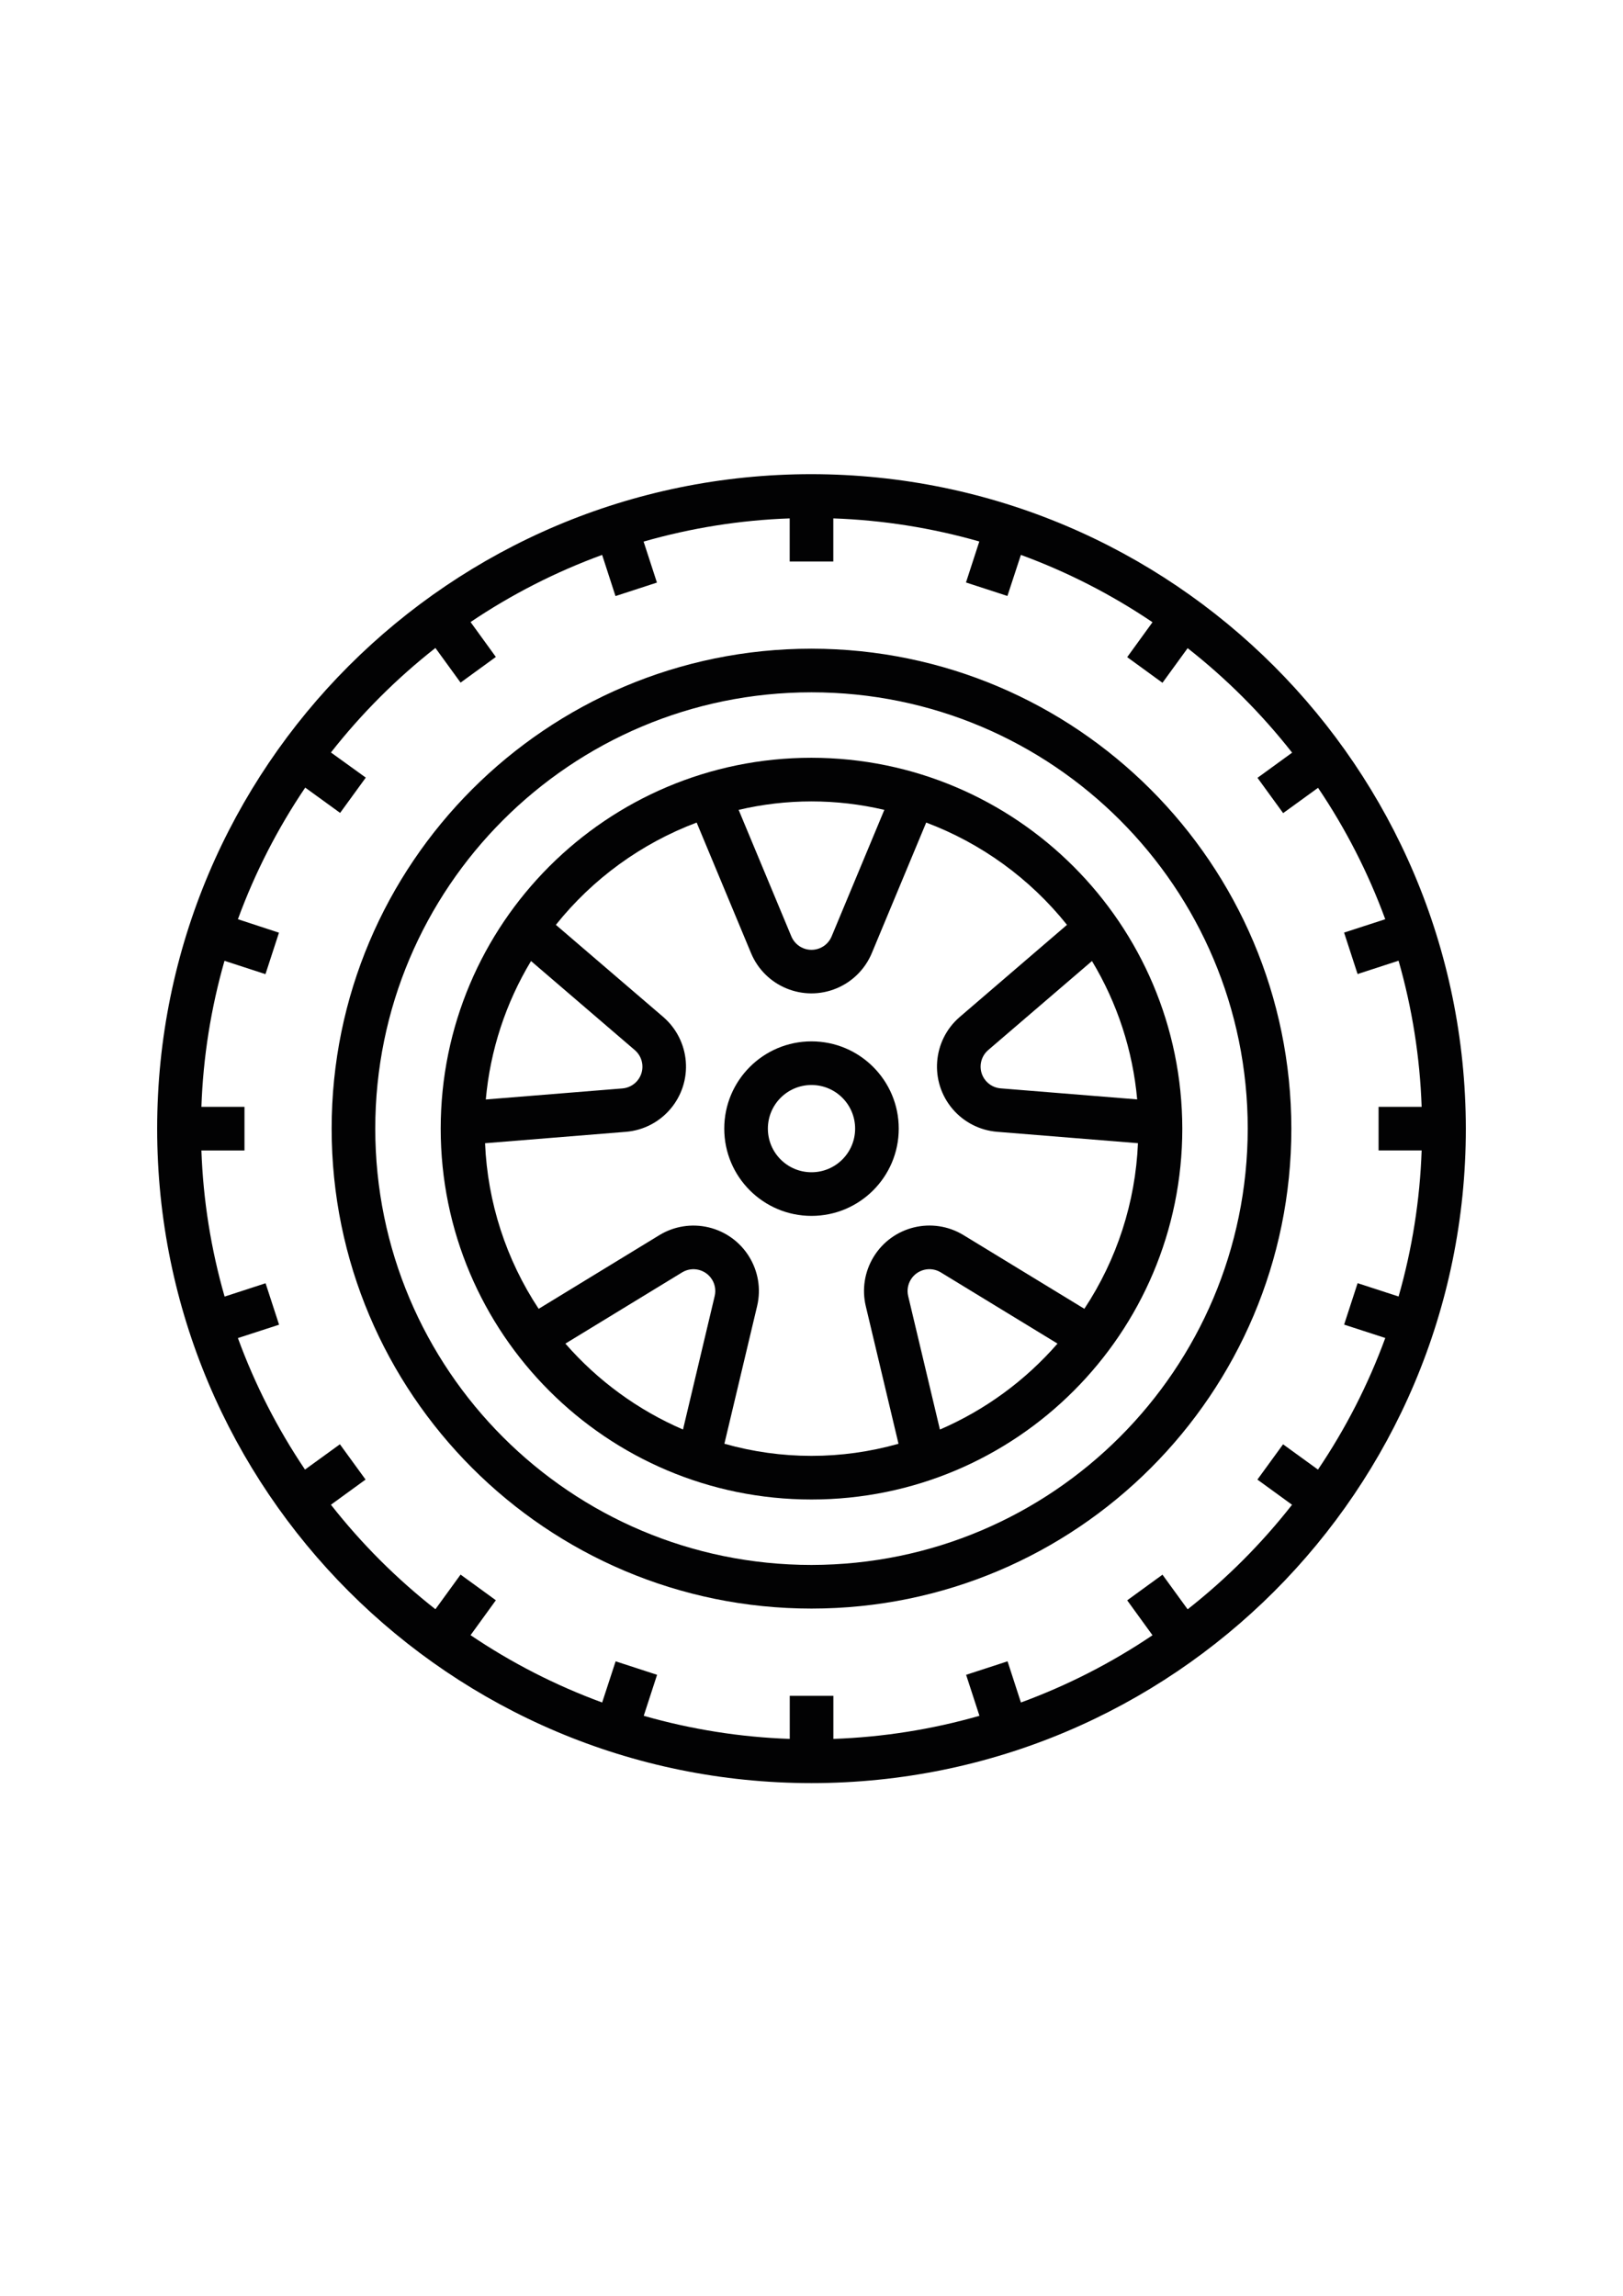 <?xml version="1.0" encoding="utf-8"?>
<!-- Generator: Adobe Illustrator 25.0.1, SVG Export Plug-In . SVG Version: 6.00 Build 0)  -->
<svg version="1.1" id="Calque_1" xmlns="http://www.w3.org/2000/svg" xmlns:xlink="http://www.w3.org/1999/xlink" x="0px" y="0px"
	 viewBox="0 0 595.28 841.89" style="enable-background:new 0 0 595.28 841.89;" xml:space="preserve">
<style type="text/css">
	.st0{fill:#020203;}
</style>
<g>
	<g>
		<g>
			<path class="st0" d="M297.64,173.88c-132.55,0-240,107.45-240,240s107.45,240,240,240s240-107.45,240-240
				C537.49,281.4,430.12,174.03,297.64,173.88z M512.97,475.44l-15.03-4.89l-4.95,15.2l15.1,4.9
				c-6.24,17.03-14.53,33.24-24.69,48.27l-12.8-9.28l-9.41,12.94l12.7,9.23c-11.18,14.27-24.04,27.14-38.29,38.34l-9.23-12.7
				l-12.94,9.41l9.28,12.8c-15.03,10.14-31.24,18.42-48.26,24.66l-4.9-15.1l-15.2,4.95l4.89,15.03c-17.45,5-35.44,7.84-53.58,8.47
				v-15.8h-16v15.8c-18.13-0.63-36.11-3.48-53.55-8.47l4.89-15.03l-15.2-4.95l-4.94,15.1c-17.03-6.24-33.24-14.53-48.27-24.69
				l9.28-12.8l-12.94-9.41l-9.23,12.7c-14.26-11.19-27.13-24.06-38.32-38.32l12.7-9.23l-9.41-12.94l-12.8,9.28
				c-10.12-15.02-18.39-31.22-24.61-48.23l15.1-4.9l-4.95-15.2l-15.03,4.89c-5.01-17.45-7.87-35.44-8.51-53.58h15.8v-16h-15.8
				c0.63-18.13,3.48-36.11,8.47-53.55l15.03,4.89l4.95-15.2l-15.06-4.94c6.24-17.03,14.53-33.24,24.69-48.27l12.8,9.28l9.41-12.94
				l-12.78-9.22c11.19-14.26,24.06-27.13,38.32-38.32l9.23,12.7l12.94-9.41l-9.28-12.8c15.03-10.13,31.24-18.4,48.26-24.62l4.9,15.1
				l15.2-4.95l-4.89-15.03c17.45-5.01,35.44-7.87,53.58-8.51v15.8h16v-15.8c18.13,0.63,36.11,3.48,53.55,8.47l-4.89,15.03l15.2,4.95
				l4.94-15.06c17.03,6.24,33.24,14.53,48.27,24.69l-9.28,12.8l12.94,9.41l9.23-12.7c14.26,11.19,27.13,24.06,38.32,38.32
				l-12.7,9.23l9.41,12.94l12.8-9.28c10.14,15.01,18.41,31.19,24.65,48.19l-15.1,4.9l4.95,15.2l15.03-4.89
				c5,17.45,7.84,35.44,8.47,53.58h-15.8v16h15.8C520.8,440.01,517.96,458,512.97,475.44z"/>
		</g>
	</g>
	<g>
		<g>
			<path class="st0" d="M297.64,237.88c-97.2,0-176,78.8-176,176s78.8,176,176,176s176-78.8,176-176
				C473.53,316.73,394.79,237.99,297.64,237.88z M297.64,573.88c-88.37,0-160-71.63-160-160s71.63-160,160-160s160,71.63,160,160
				C457.54,502.21,385.96,573.78,297.64,573.88z"/>
		</g>
	</g>
	<g>
		<g>
			<path class="st0" d="M297.64,277.88c-75.11,0-136,60.89-136,136s60.89,136,136,136s136-60.89,136-136
				C433.55,338.81,372.71,277.97,297.64,277.88z M400.51,352.42c9.3,15.44,14.97,32.79,16.58,50.74l-50.1-4.05
				c-4.4-0.37-7.67-4.24-7.3-8.64c0.18-2.09,1.16-4.02,2.75-5.39L400.51,352.42z M324.35,296.99l-19.33,46.4
				c-1.7,4.08-6.38,6.01-10.46,4.31c-1.95-0.81-3.49-2.36-4.31-4.31l-19.33-46.4C288.49,292.85,306.78,292.85,324.35,296.99z
				 M194.77,352.42l38.07,32.67c3.35,2.88,3.74,7.93,0.87,11.28c-1.37,1.6-3.32,2.6-5.43,2.77l-50.1,4.05
				C179.79,385.22,185.46,367.86,194.77,352.42z M262.13,475.28l-11.62,48.94c-16.55-7.14-31.29-17.91-43.13-31.5h-0.02l42.82-26.12
				c3.77-2.3,8.69-1.11,11,2.66C262.28,471.06,262.62,473.22,262.13,475.28z M344.76,524.22h-0.02l-11.64-48.94
				c-1.02-4.3,1.63-8.61,5.93-9.64c2.05-0.49,4.22-0.15,6.02,0.95l42.82,26.12C376.03,506.31,361.3,517.07,344.76,524.22z
				 M353.4,452.93c-11.32-6.9-26.08-3.33-32.99,7.99c-3.3,5.41-4.33,11.9-2.86,18.06l12,50.46c-20.87,5.92-42.97,5.92-63.84,0h-0.02
				l12-50.46c3.07-12.89-4.9-25.83-17.8-28.9c-6.16-1.46-12.65-0.44-18.05,2.86l-44.27,27.02c-11.95-18.08-18.75-39.07-19.66-60.73
				l51.66-4.18c13.21-1.08,23.04-12.67,21.96-25.88c-0.52-6.3-3.5-12.14-8.29-16.26l-39.36-33.76
				c13.52-16.92,31.37-29.88,51.64-37.51l19.94,47.86c5.1,12.24,19.15,18.03,31.38,12.93c5.85-2.43,10.49-7.08,12.93-12.93
				l19.94-47.86c20.27,7.63,38.11,20.59,51.64,37.51l-39.31,33.76c-10.06,8.63-11.22,23.78-2.59,33.84
				c4.12,4.8,9.97,7.78,16.27,8.29l51.66,4.18c-0.91,21.65-7.71,42.65-19.66,60.73L353.4,452.93z"/>
		</g>
	</g>
	<g>
		<g>
			<path class="st0" d="M297.64,381.88c-17.67,0-32,14.33-32,32s14.33,32,32,32s32-14.33,32-32S315.31,381.88,297.64,381.88z
				 M297.64,429.88c-8.84,0-16-7.16-16-16s7.16-16,16-16s16,7.16,16,16S306.47,429.88,297.64,429.88z"/>
		</g>
	</g>
	<g>
	</g>
	<g>
	</g>
	<g>
	</g>
	<g>
	</g>
	<g>
	</g>
	<g>
	</g>
	<g>
	</g>
	<g>
	</g>
	<g>
	</g>
	<g>
	</g>
	<g>
	</g>
	<g>
	</g>
	<g>
	</g>
	<g>
	</g>
	<g>
	</g>
</g>
</svg>
